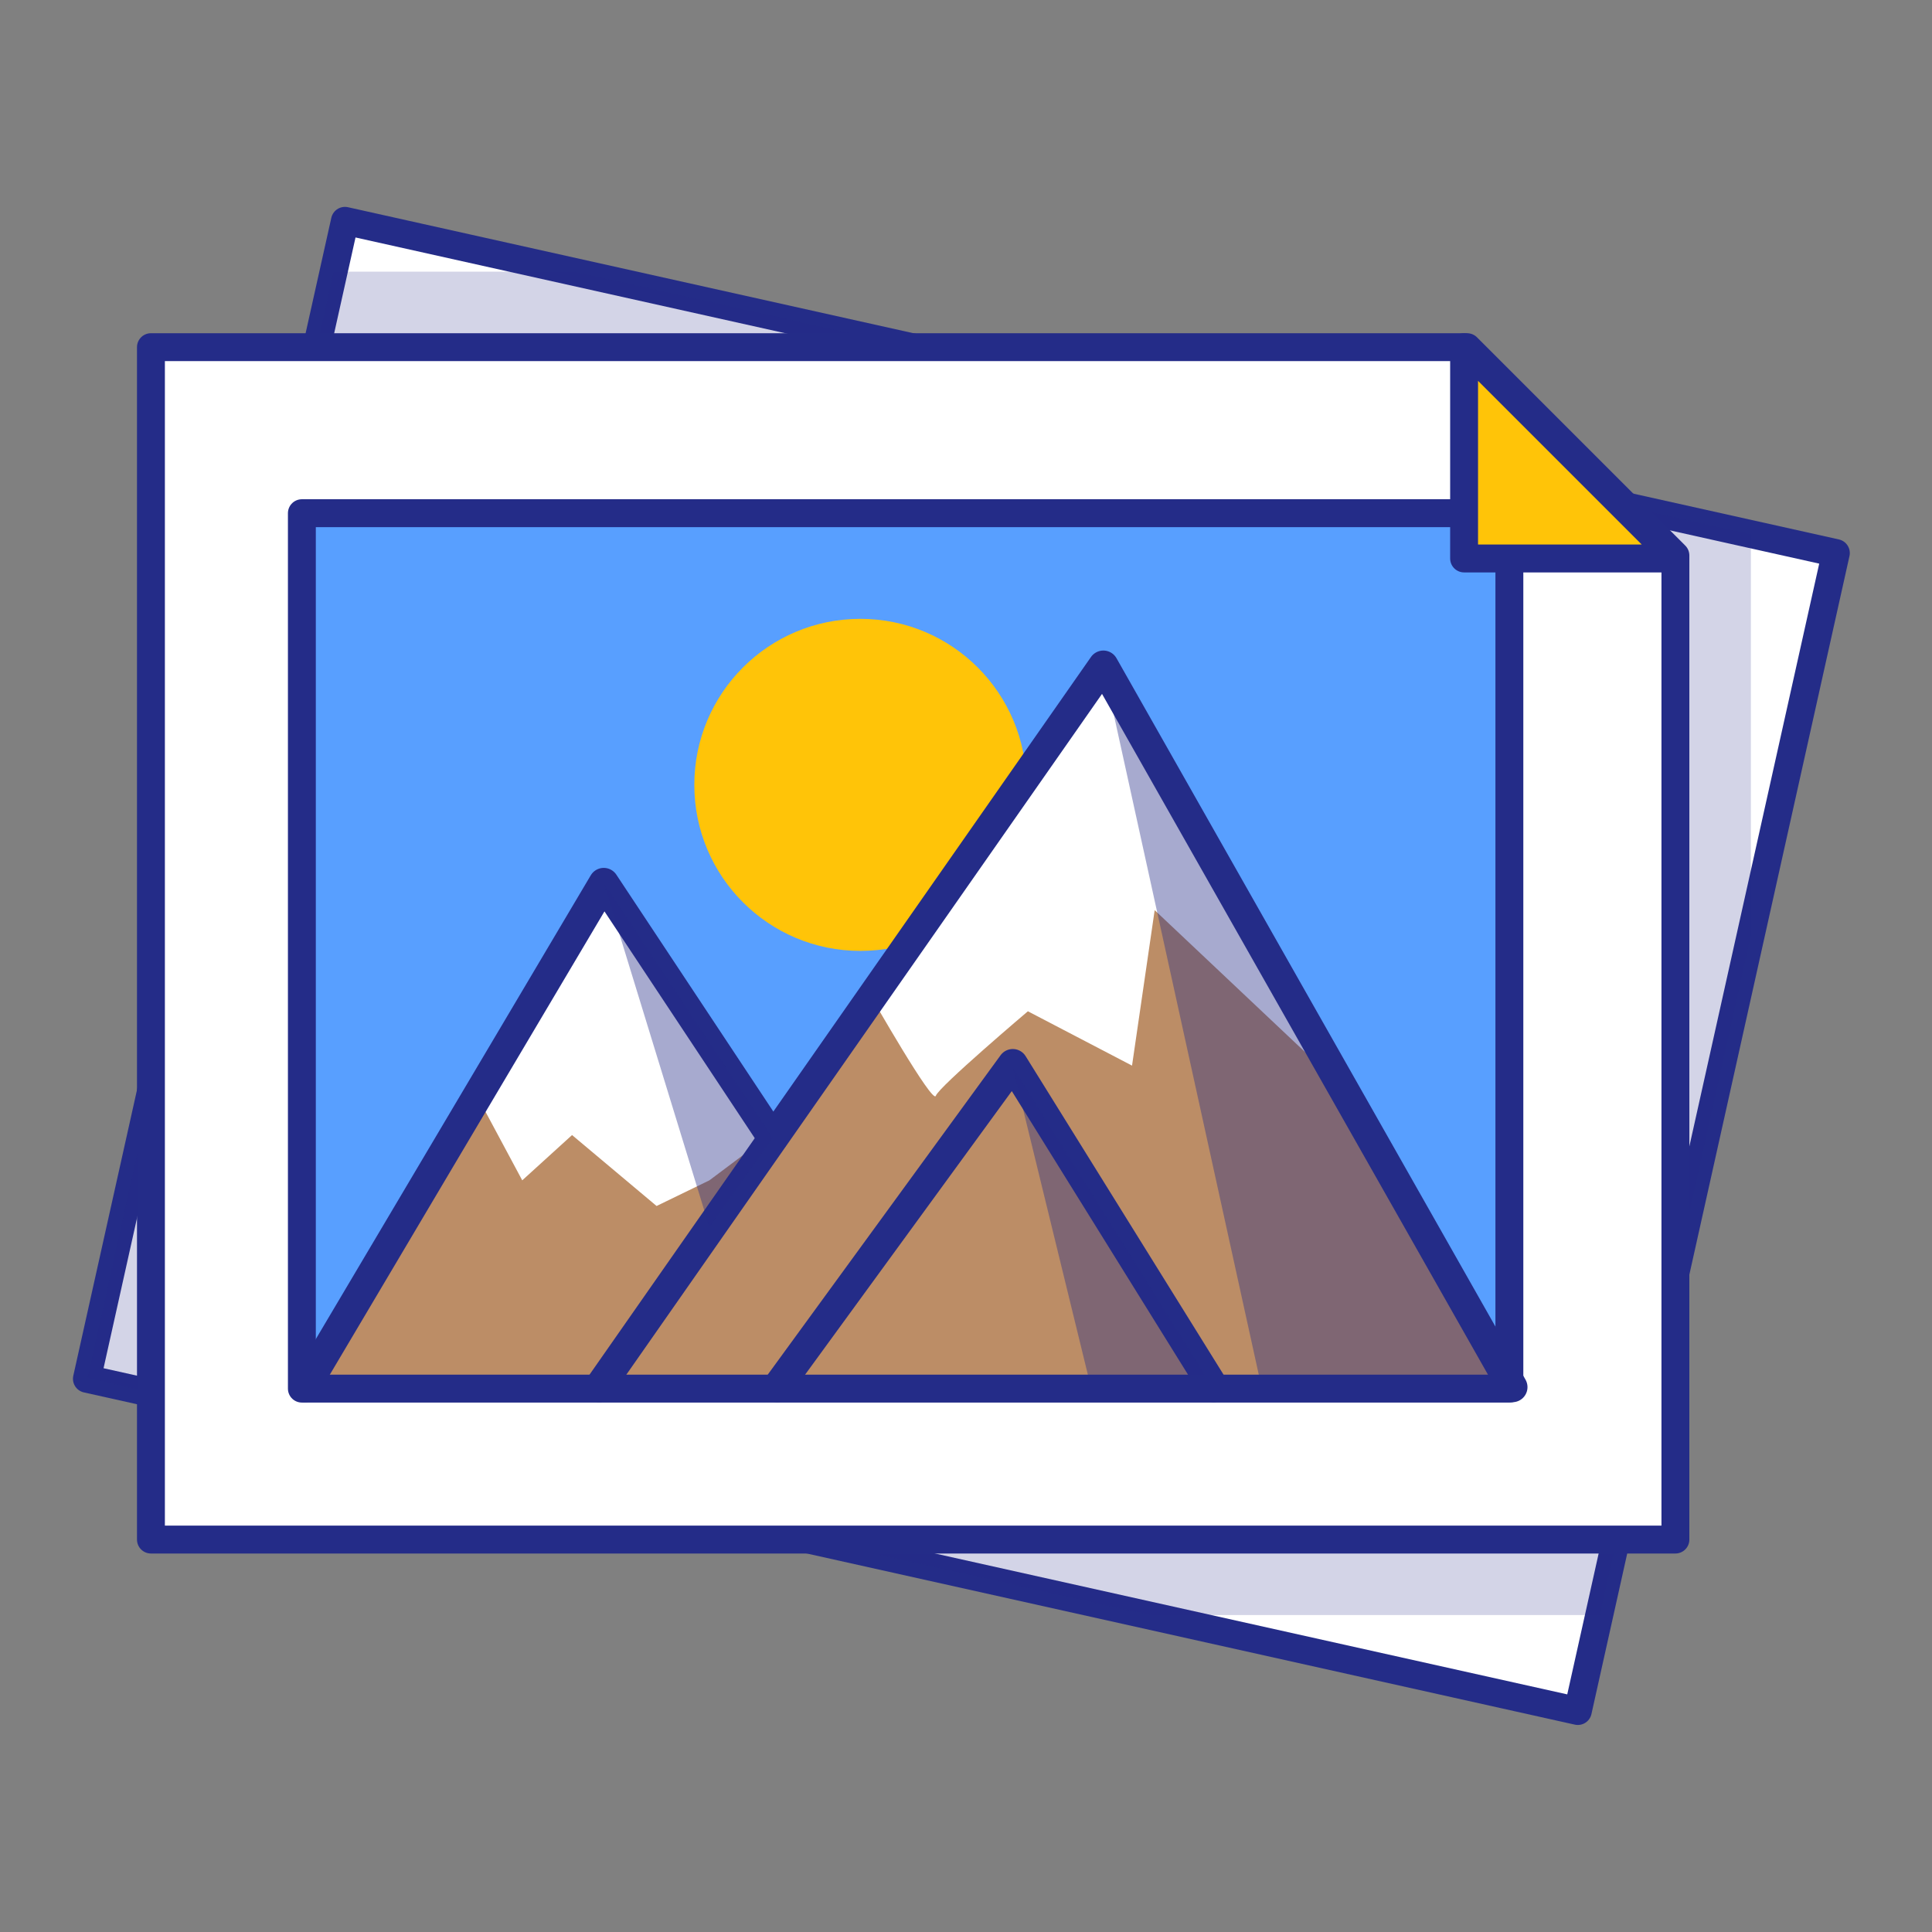 <svg xmlns="http://www.w3.org/2000/svg" id="Layer_1" enable-background="new 0 0 128 128" version="1.1" viewBox="0 0 128 128" xml:space="preserve"><rect x="0" y="0" width="128" height="128" fill="#808080" stroke="none"/><rect width="101.2" height="78.6" x="13.1" y="24.7" fill="#fff" transform="rotate(12.562 63.72 63.971)"/><rect width="101.2" height="78.6" x="13.1" y="24.7" fill="none" stroke="#242c88" stroke-linecap="round" stroke-linejoin="round" stroke-miterlimit="10" stroke-width="1.848" transform="rotate(12.562 63.72 63.971)"/><polygon fill="#242c88" points="116 62 116 35.4 38.1 18 22.1 18 5.8 91.3 76.2 107 106 107" opacity=".2"/><polygon fill="#fff" points="97.2 23 10 23 10 102 111 102 111 36.8"/><polygon fill="none" stroke="#242c88" stroke-linecap="round" stroke-linejoin="round" stroke-miterlimit="10" stroke-width="1.848" points="97.2 23 10 23 10 102 111 102 111 36.8"/><rect width="80" height="58" x="20" y="34" fill="#589fff"/><polygon fill="#bc8d66" points="100.2 92 73.1 44.2 51.2 75.5 40 58.7 20.2 92 39.7 92"/><circle cx="57" cy="52" r="11" fill="#ffc408"/><polygon fill="#fff" points="40 58.5 31.6 72.6 34.6 78.2 37.9 75.2 43.5 79.9 47 78.2 51 75.2"/><path fill="#fff" d="M57.7,66c0,0,4.1,7.2,4.3,6.6c0.2-0.6,6.1-5.6,6.1-5.6l6.9,3.6l1.5-10.3L88.9,72L73.1,44.1L57.7,66z"/><polygon fill="#242c88" points="73.1 44.2 83.6 92 100.2 92" opacity=".4"/><polyline fill="none" stroke="#242c88" stroke-linecap="round" stroke-linejoin="round" stroke-miterlimit="10" stroke-width="2" points="100.2 91.9 73.1 44.1 39.7 91.9"/><polyline fill="none" stroke="#242c88" stroke-linecap="round" stroke-linejoin="round" stroke-miterlimit="10" stroke-width="2" points="51.2 75.4 40 58.5 20.2 91.9"/><polygon fill="#242c88" points="51.2 75.4 40 58.5 47 81.3" opacity=".4"/><polyline fill="none" stroke="#242c88" stroke-linecap="round" stroke-linejoin="round" stroke-miterlimit="10" stroke-width="2" points="51.5 91.9 67.1 70.5 80.4 91.9"/><polygon fill="#242c88" points="72.3 92 67.1 70.7 80.4 92" opacity=".4"/><rect width="80" height="58" x="20" y="34" fill="none" stroke="#242c88" stroke-linecap="round" stroke-linejoin="round" stroke-miterlimit="10" stroke-width="1.848"/><polygon fill="#ffc408" points="111 37 97 37 97 23"/><polygon fill="none" stroke="#242c88" stroke-linecap="round" stroke-linejoin="round" stroke-miterlimit="10" stroke-width="1.848" points="111 37 97 37 97 23"/></svg>